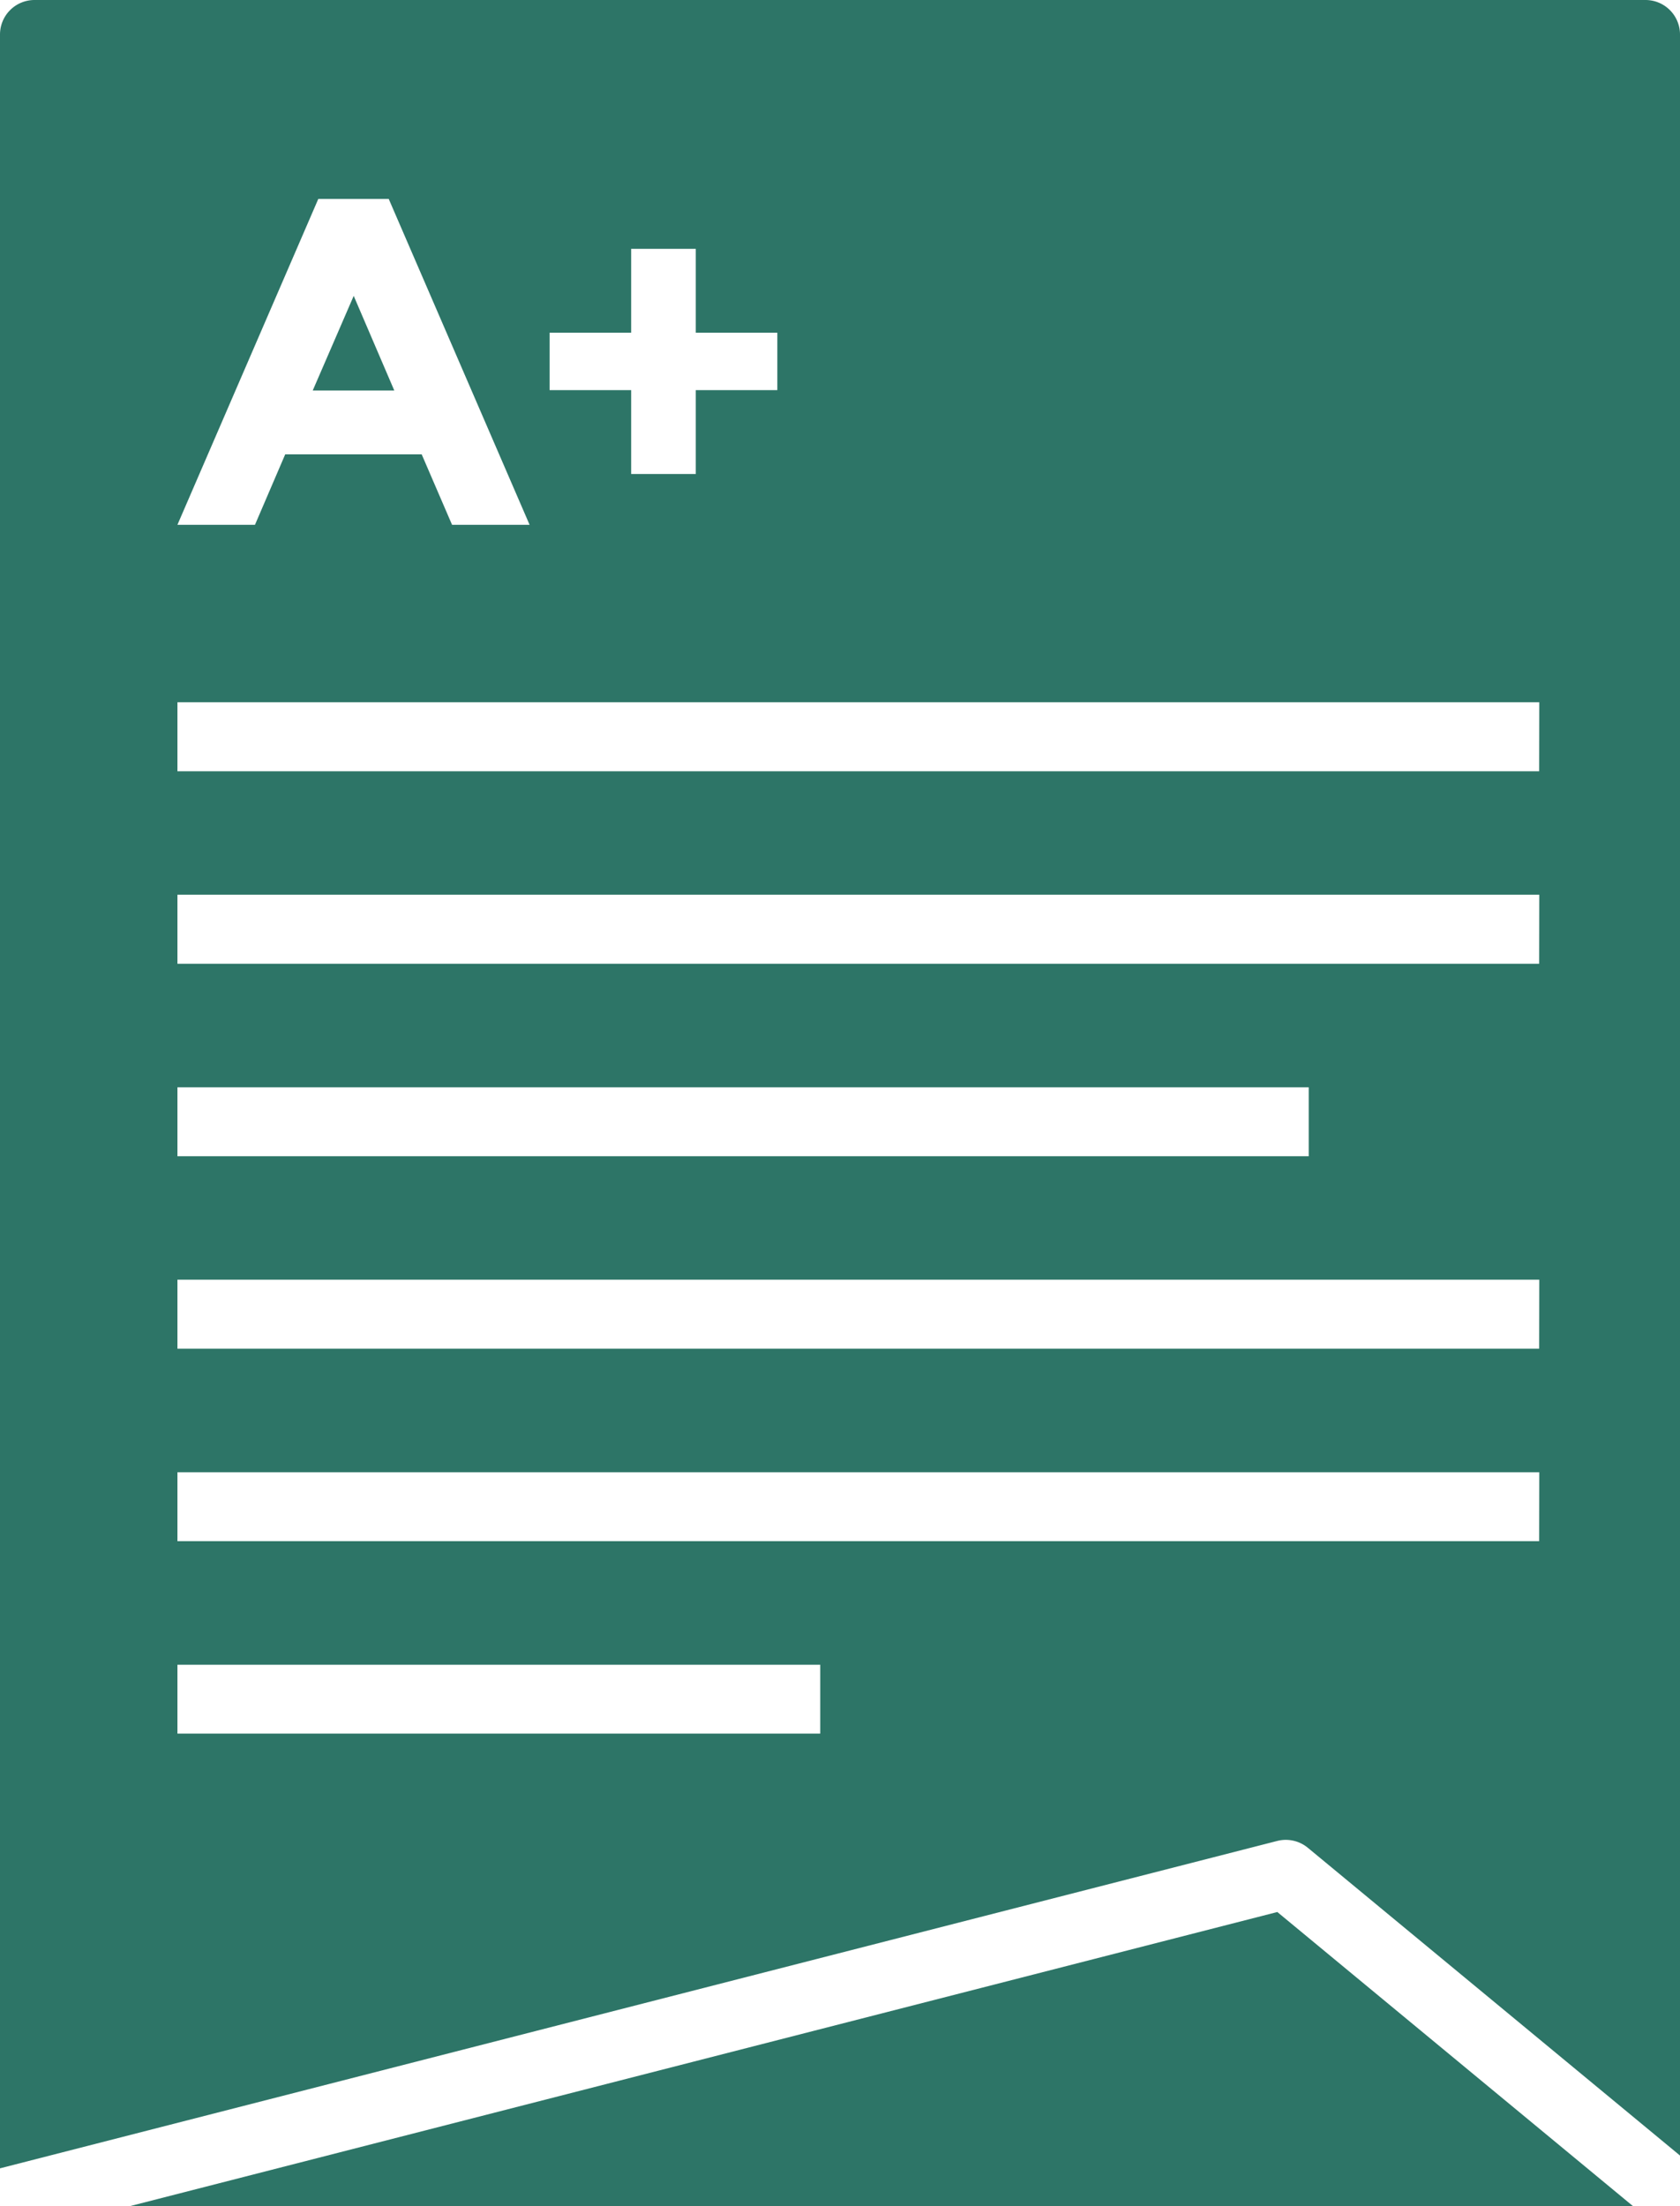 <svg xmlns="http://www.w3.org/2000/svg" width="13" height="17.068" viewBox="0 0 13 17.068">
  <g id="exams" transform="translate(-17 -550.088)">
    <g id="Group_19167" data-name="Group 19167" transform="translate(19.42 552.377)">
      <g id="Group_19166" data-name="Group 19166" transform="translate(0)">
        <path id="Path_21211" data-name="Path 21211" d="M126.067,64.632l-.317.732h.631Z" transform="translate(-125.75 -64.632)" fill="#2d7567"/>
      </g>
    </g>
    <g id="Group_19169" data-name="Group 19169" transform="translate(18.003 564.88)">
      <g id="Group_19168" data-name="Group 19168">
        <path id="Path_21212" data-name="Path 21212" d="M94.638,417.618l-8.881,2.276H97.391Z" transform="translate(-85.757 -417.618)" fill="#2d7567"/>
      </g>
    </g>
    <g id="Group_19171" data-name="Group 19171" transform="translate(17 550.088)">
      <g id="Group_19170" data-name="Group 19170">
        <path id="Path_21213" data-name="Path 21213" d="M70.16,0H57.694a.267.267,0,0,0-.267.267V16.775l9.884-2.533a.268.268,0,0,1,.236.053l2.88,2.381V.267A.267.267,0,0,0,70.16,0ZM61.68,2.574h.631V1.925h.5v.649h.631v.444h-.631v.649h-.5V3.018H61.68ZM59.89,1.539h.545L61.525,4.06h-.6l-.235-.545H59.634L59.4,4.06h-.6ZM58.8,8.412h8.754v.533H58.8Zm4.974,5H58.8v-.533h4.974Zm5.563-1.489H58.8V11.39H69.338Zm0-1.489H58.8V9.9H69.338Zm0-2.978H58.8V6.922H69.338Zm0-1.489H58.8V5.433H69.338Z" transform="translate(-57.427)" fill="#2d7567"/>
      </g>
    </g>
  </g>
</svg>
